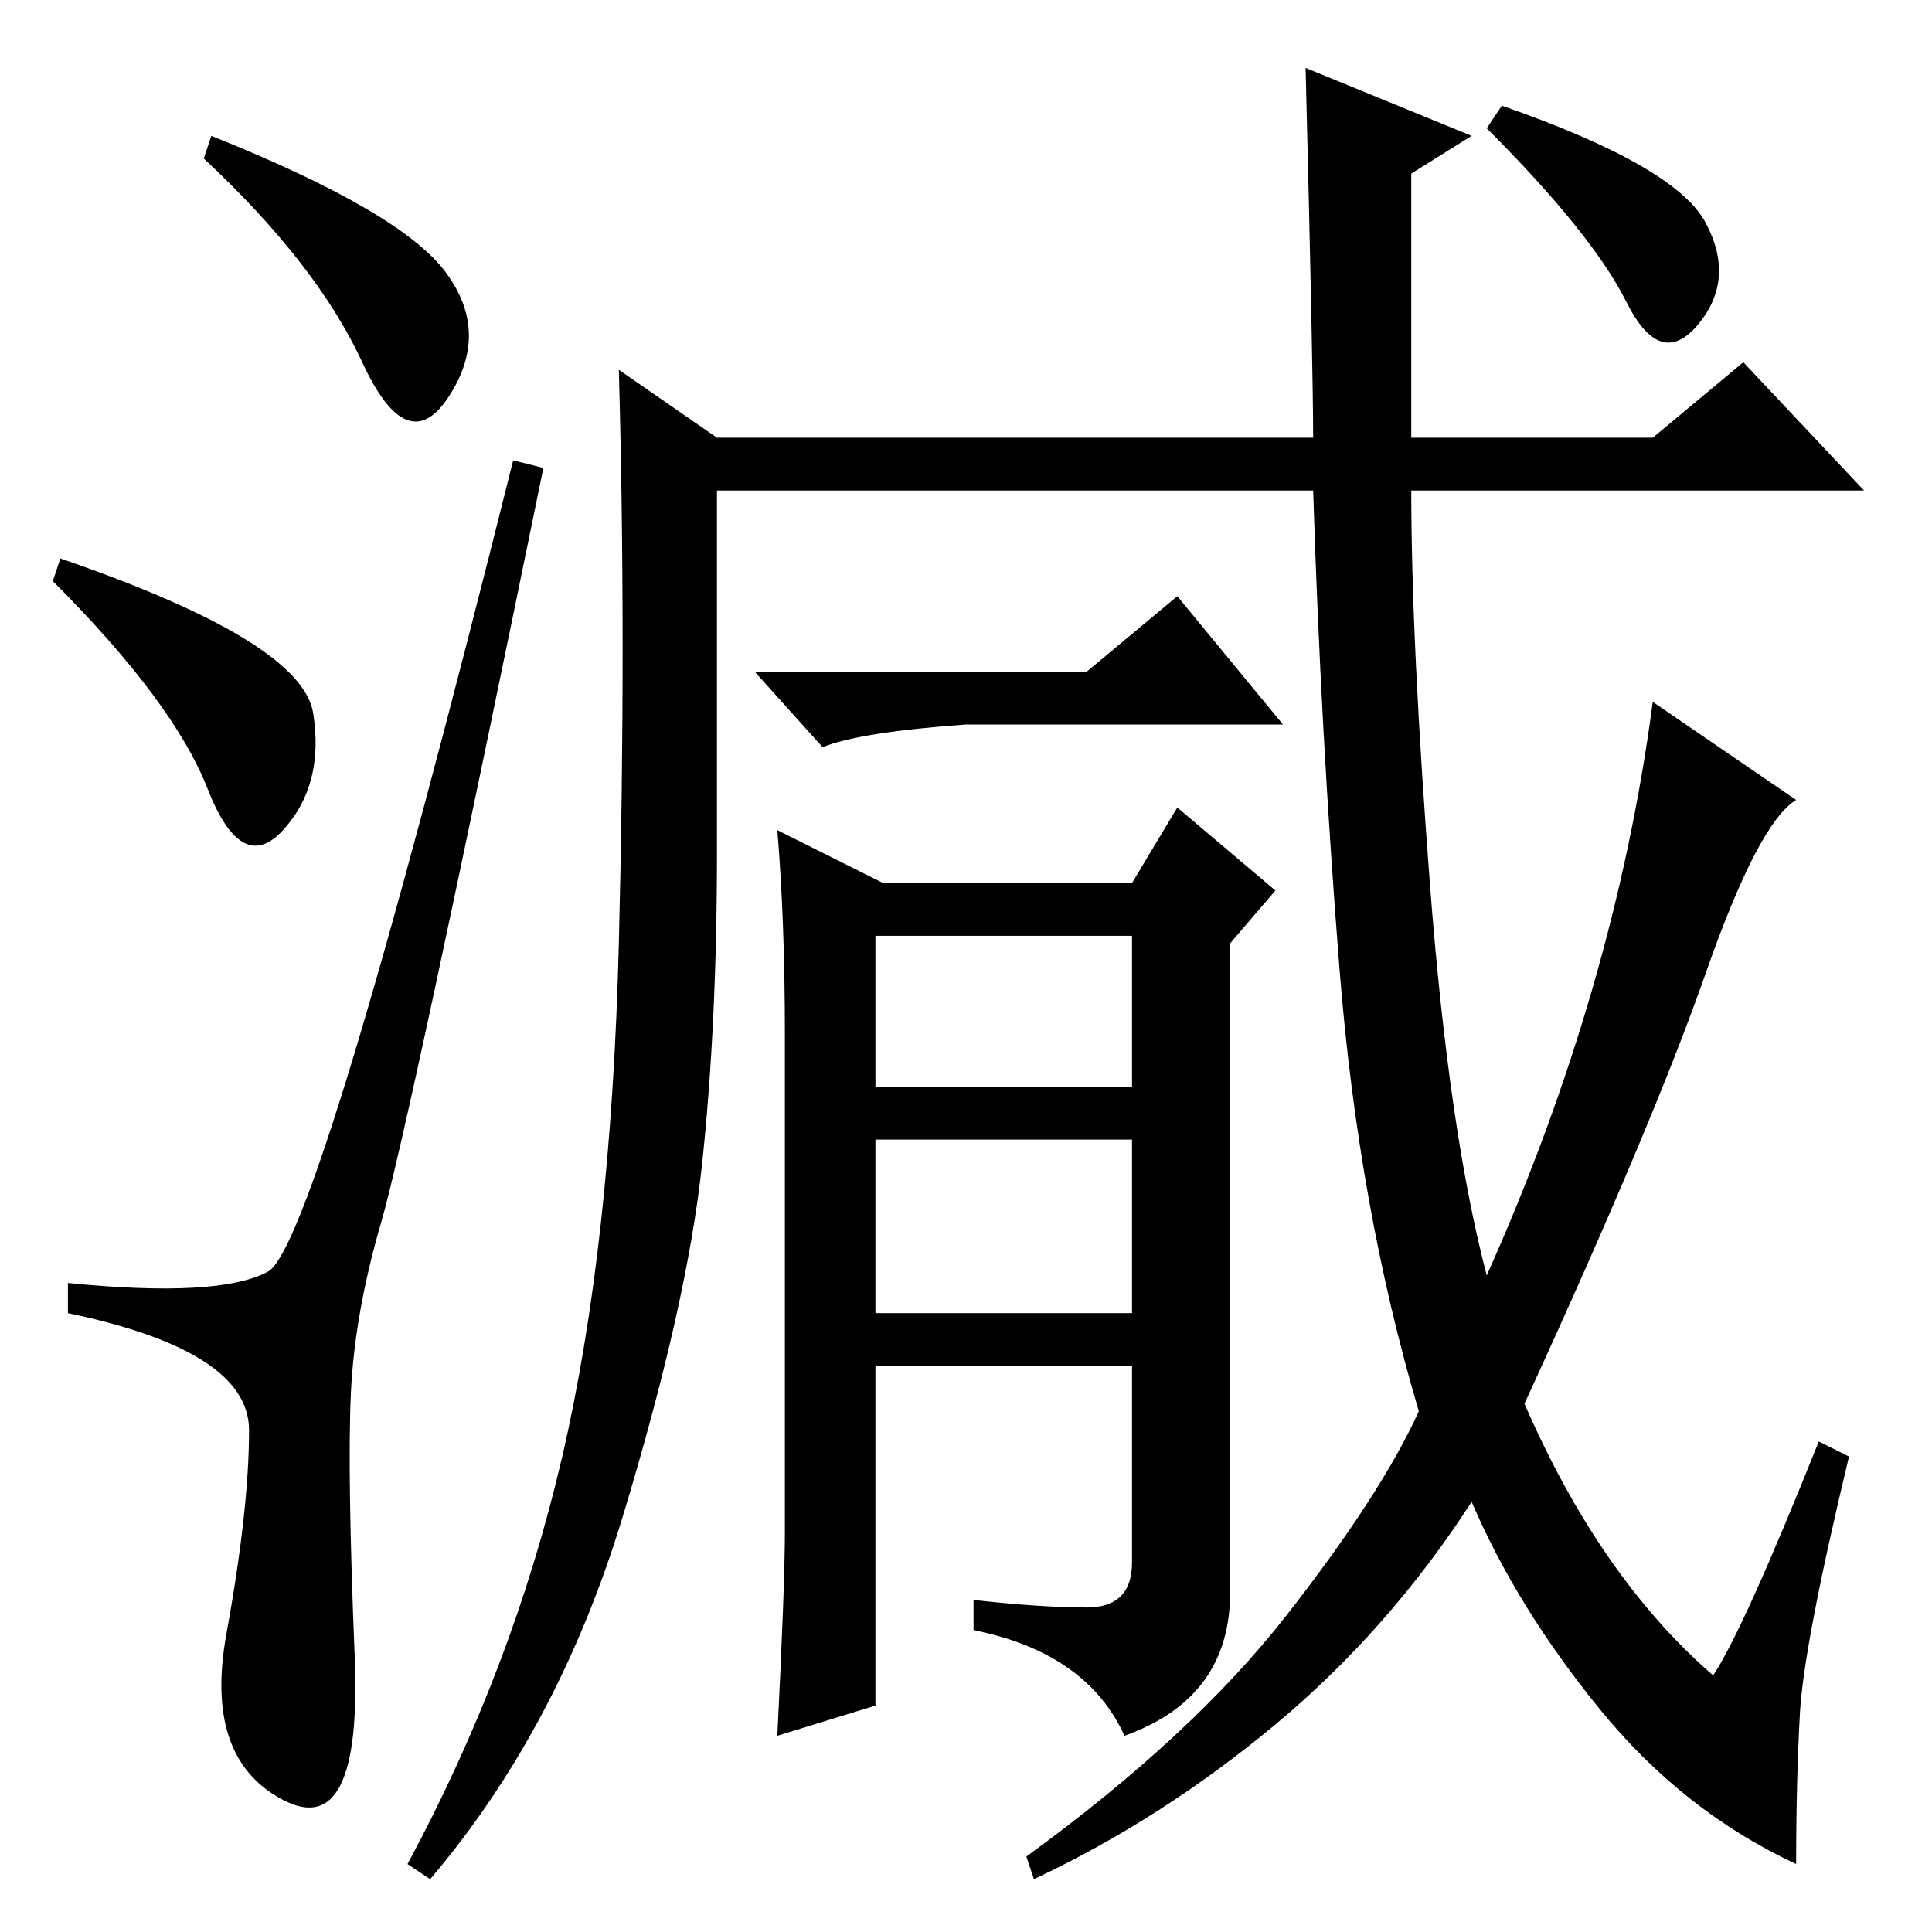 <?xml version="1.0" standalone="no"?>
<!DOCTYPE svg PUBLIC "-//W3C//DTD SVG 1.1//EN" "http://www.w3.org/Graphics/SVG/1.1/DTD/svg11.dtd" >
<svg xmlns="http://www.w3.org/2000/svg" xmlns:xlink="http://www.w3.org/1999/xlink" version="1.1" viewBox="0 -36 256 256">
  <g transform="matrix(1 0 0 -1 0 220)">
   <path fill="currentColor"
d="M59 220q6 -8 0.5 -16.5t-11.5 4.5t-21 27l1 3q25 -10 31 -18zM8 182q32 -11 33.5 -20.5t-4 -15.5t-10 5.5t-20.5 27.5zM35.5 87.5q6.5 3.5 32.5 107.5l4 -1q-18 -88 -21.5 -100t-4 -22.5t0.5 -35t-9.5 -19t-7.5 22t3 27t-24 15.5v4q20 -2 26.5 1.5zM199 242
q23 -8 27 -15.5t-1 -13.5t-9.5 3t-18.5 23zM241 65l4 -2q-6 -25 -6.5 -34t-0.5 -20q-15 7 -26 20.5t-17 27.5q-11 -17 -26 -29.5t-32 -20.5l-1 3q22 16 34.5 32t17.5 27q-8 27 -10.5 58.5t-3.5 63.5h-79v-48q0 -23 -2 -41.5t-10.5 -46.5t-25.5 -48l-3 2q14 26 20.5 54
t7.5 68t0 76l13 -9h79q0 9 -1 49l22 -9l-8 -5v-35h32l12 10l16 -17h-60q0 -20 2.5 -52.5t7.5 -51.5q17 38 22 76l19 -13q-5 -3 -12 -23t-24 -57q10 -23 25 -36q4 6 14 31zM144 167l12 10l14 -17h-42q-14 -1 -19 -3l-9 10h44zM116 112h34v20h-34v-20zM116 82h34v23h-34v-23z
M103 26q1 20 1 27v66q0 15 -1 27l14 -7h33l6 10l13 -11l-6 -7v-86q0 -14 -14 -19q-5 11 -20 14v4q9 -1 15 -1t6 6v26h-34v-45z" />
  </g>

</svg>
